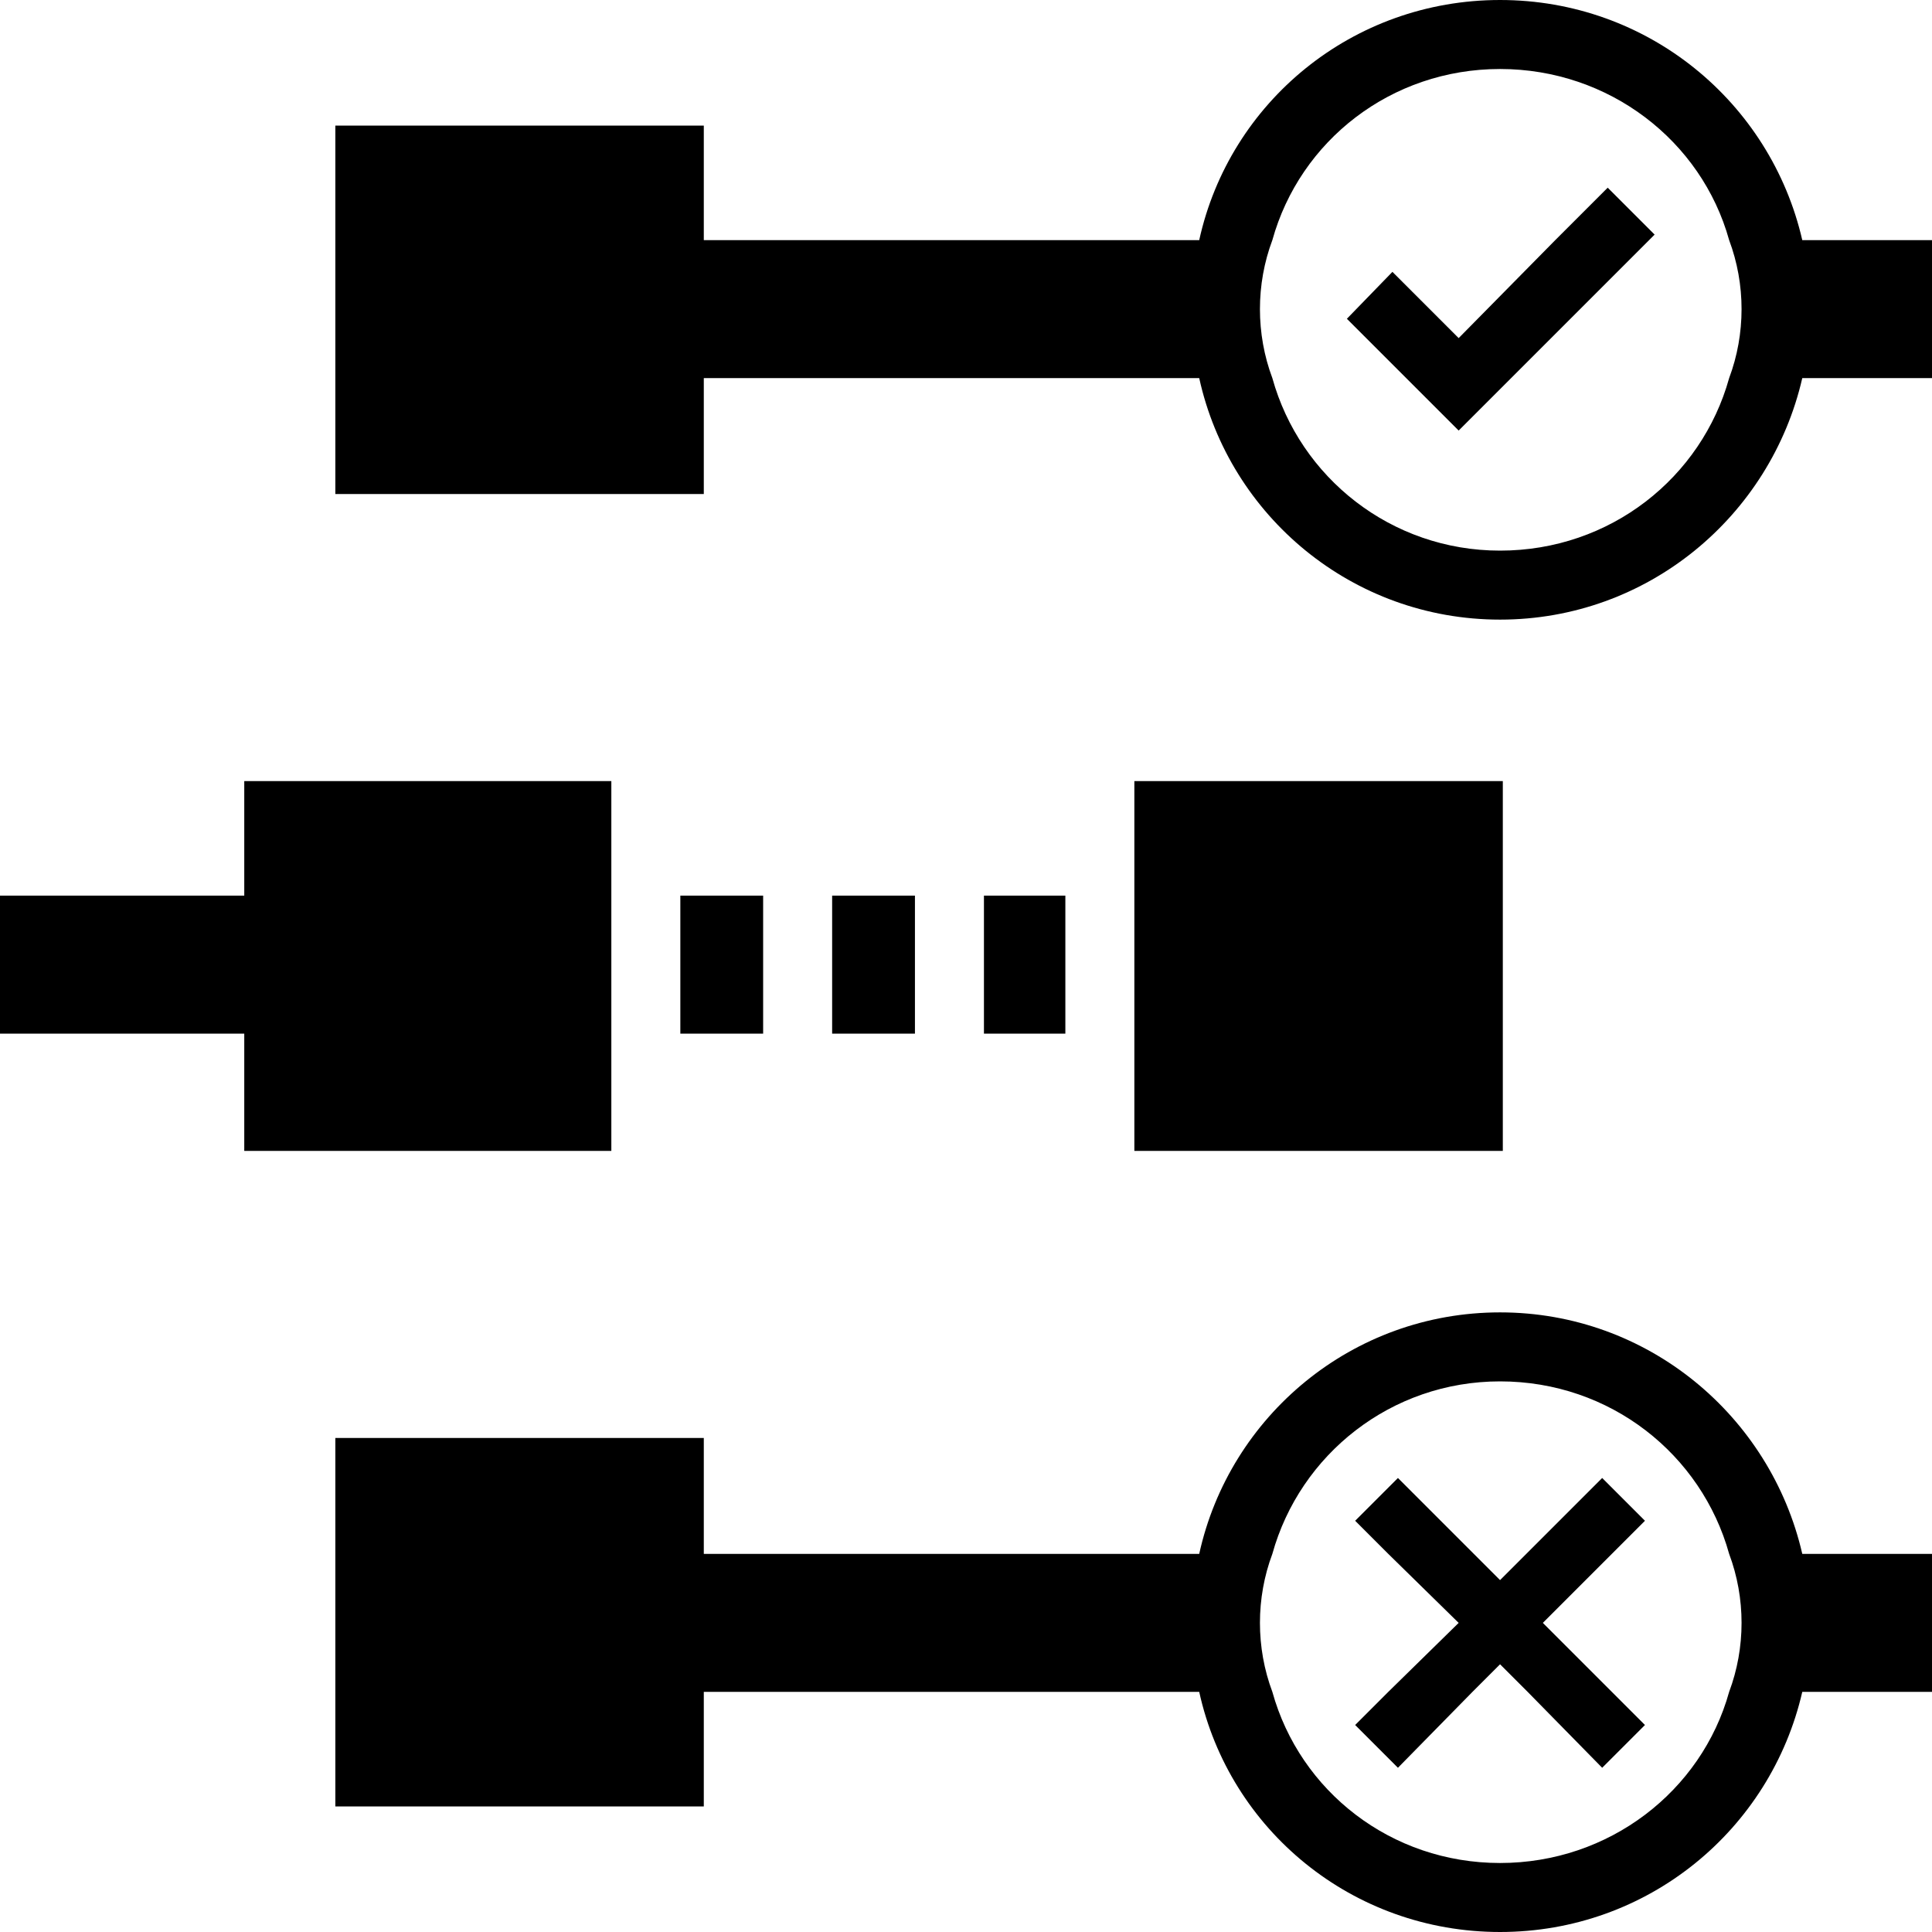<?xml version="1.0" encoding="utf-8"?>
<!--
 ~   Copyright (c) 2018 WSO2 Inc. (http://wso2.com) All Rights Reserved.
 ~
 ~   Licensed under the Apache License, Version 2.0 (the "License");
 ~   you may not use this file except in compliance with the License.
 ~   You may obtain a copy of the License at
 ~
 ~        http://www.apache.org/licenses/LICENSE-2.0
 ~
 ~   Unless required by applicable law or agreed to in writing, software
 ~   distributed under the License is distributed on an "AS IS" BASIS,
 ~   WITHOUT WARRANTIES OR CONDITIONS OF ANY KIND, either express or implied.
 ~   See the License for the specific language governing permissions and
 ~   limitations under the License.
-->
<svg version="1.1" id="validatemediator" xmlns="http://www.w3.org/2000/svg"  x="0px"
	 y="0px" viewBox="0 0 14 14" style="enable-background:new 0 0 14 14;" xml:space="preserve">
<path d="M13.06,1.74C12.83,0.74,11.94,0,10.87,0s-1.96,0.74-2.18,1.74H5.1
	V0.91H2.43v2.67h2.67V2.74h3.59c0.22,1,1.11,1.75,2.18,1.75
	s1.96-0.75,2.19-1.75H14v-1H13.06z M12.62,2.24c0,0.17-0.03,0.34-0.09,0.5
	c-0.2,0.72-0.86,1.25-1.66,1.25c-0.79,0-1.45-0.53-1.65-1.25
	c-0.06-0.16-0.09-0.33-0.09-0.5s0.03-0.34,0.09-0.5
	C9.42,1.02,10.08,0.5,10.87,0.5s1.46,0.52,1.66,1.24
	C12.59,1.9,12.62,2.07,12.62,2.24z M11.65,1.36l0.34,0.34l-0.04,0.04
	l-1,1l-0.38,0.38l-0.38-0.38L9.76,2.31l0.33-0.34l0.48,0.48l0.7-0.71
	L11.65,1.36z M11.68,11.26l-0.5,0.5l0.5,0.5L11.92,12.5l-0.31,0.31l-0.54-0.55
	l-0.2-0.2l-0.2,0.2l-0.54,0.55L9.82,12.5l0.24-0.24l0.51-0.5l-0.51-0.5
	l-0.24-0.24l0.31-0.31l0.55,0.55l0.19,0.19l0.19-0.19l0.55-0.55
	l0.31,0.31L11.68,11.26z M10.89,8.34H8.22V7.49v-1V5.66h2.67V8.34z
	 M10.87,9.51c-1.07,0-1.96,0.75-2.18,1.75H5.1v-0.84H2.43v2.67h2.67v-0.83
	h3.59C8.91,13.26,9.8,14,10.87,14s1.96-0.74,2.19-1.74H14v-1h-0.94
	C12.83,10.26,11.94,9.51,10.87,9.51z M12.62,11.76
	c0,0.17-0.03,0.34-0.09,0.5C12.33,12.98,11.66,13.5,10.87,13.5
	s-1.45-0.52-1.65-1.24c-0.06-0.16-0.09-0.33-0.09-0.5
	c0-0.17,0.03-0.34,0.09-0.5c0.2-0.72,0.86-1.25,1.65-1.25
	c0.8,0,1.46,0.53,1.66,1.25C12.59,11.42,12.62,11.59,12.62,11.76z
	 M7.72,6.49v1H7.13v-1H7.72z M6.63,6.49v1H6.03v-1H6.63z M5.53,7.49H4.93
	v-1h0.6V7.49z M1.77,8.34V7.49H0v-1h1.77V5.66h2.66v0.83v1v0.85H1.77z"/>
</svg>
